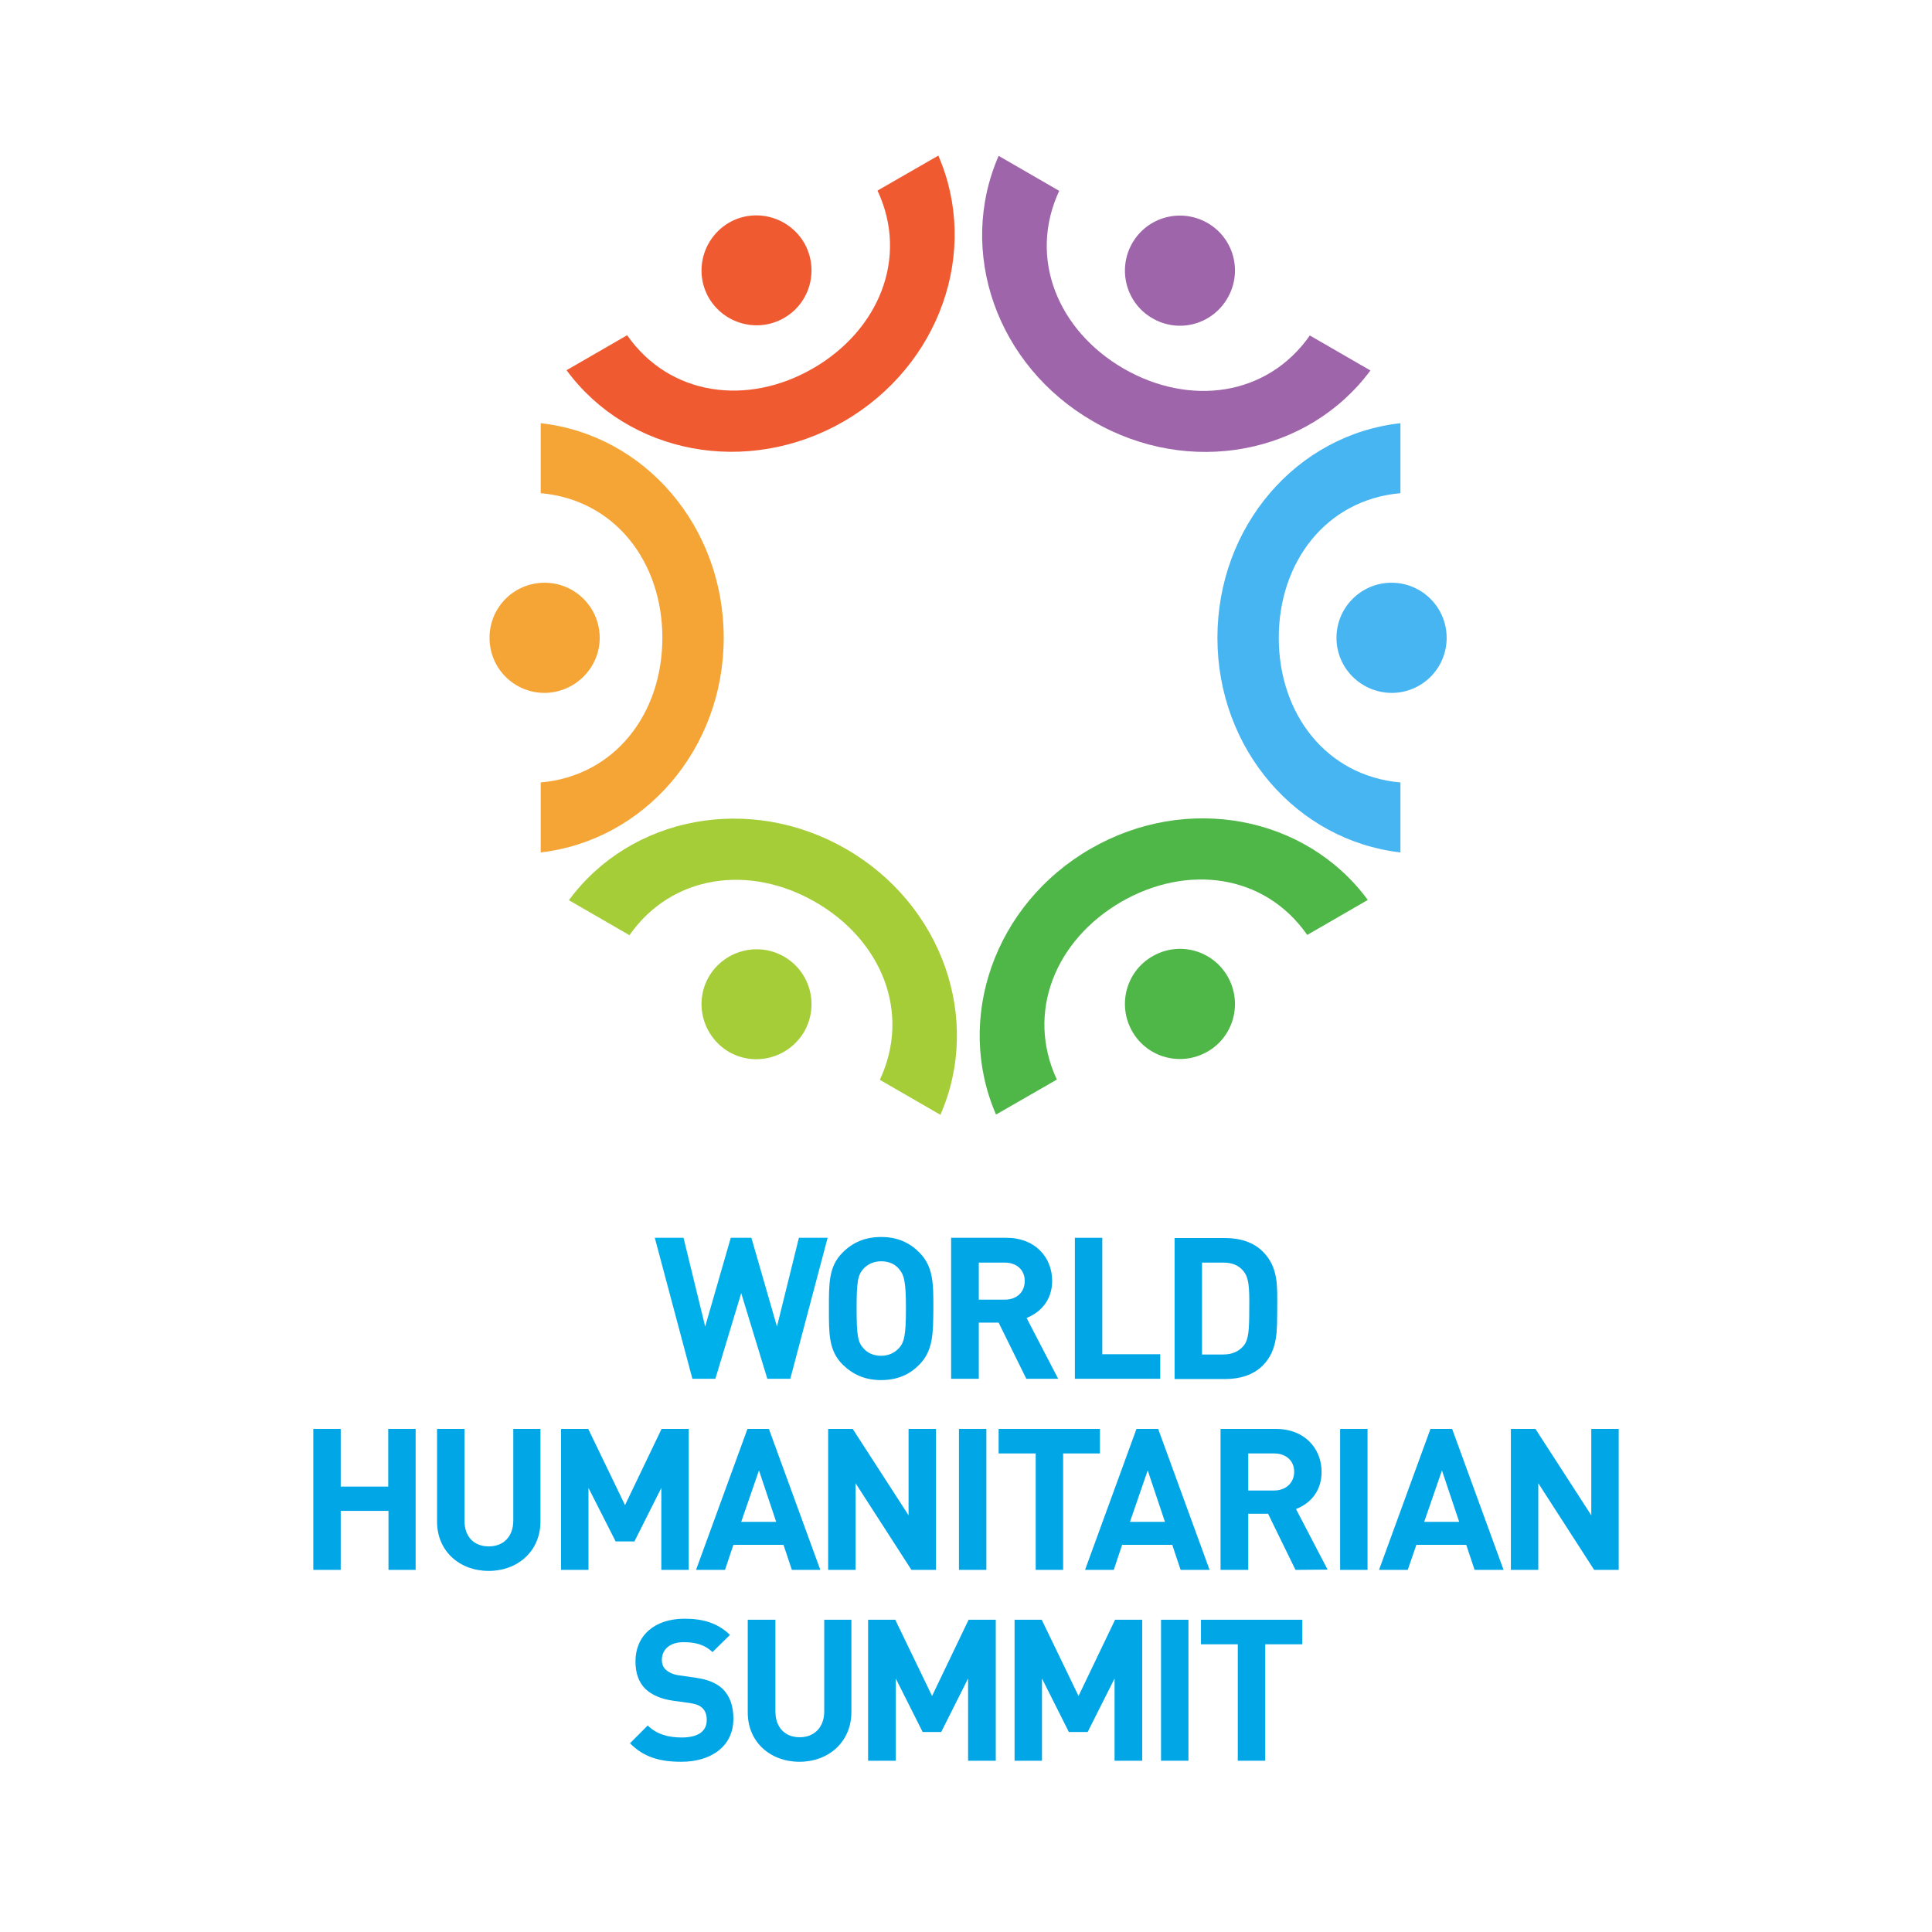 <?xml version="1.0" encoding="utf-8"?>
<!DOCTYPE svg PUBLIC "-//W3C//DTD SVG 1.1//EN" "http://www.w3.org/Graphics/SVG/1.1/DTD/svg11.dtd">
<svg version="1.1" id="Layer_1" xmlns="http://www.w3.org/2000/svg" xmlns:xlink="http://www.w3.org/1999/xlink" x="0px" y="0px"
	 width="740px" height="740px" viewBox="-469.5 300.5 740 740" style="enable-background:new -469.5 300.5 740 740;"
	 xml:space="preserve">
<style type="text/css">
	.st0{fill:#47B5F1;}
	.st1{fill:#4FB648;}
	.st2{fill:#F05A31;}
	.st3{fill:#F5A536;}
	.st4{fill:#FFFFFF;}
	.st5{fill:#9F65AA;}
	.st6{fill:#00A6E6;}
	.st7{fill:#00B0EA;}
	.st8{fill:#A5CD38;}
</style>

	<g>


				<path class="st3" d="M-239.8,544.8c0-11.6-9.4-21.1-21.1-21.1s-21.1,9.4-21.1,21.1s9.4,21.1,21.1,21.1
					C-249.3,565.8-239.8,556.4-239.8,544.8z"/>
				<path class="st3" d="M-192.3,544.8c0-42.7-30.3-77.8-70.1-82.2v26.8c28.4,2.5,46.6,26.3,46.6,55.4c0,29.1-18.2,52.9-46.6,55.4
					v26.8C-222.7,622.4-192.3,587.4-192.3,544.8z"/>

				<path class="st0" d="M42.4,544.8c0-11.6,9.4-21.1,21.1-21.1c11.6,0,21.1,9.4,21.1,21.1s-9.4,21.1-21.1,21.1
					C51.8,565.8,42.4,556.4,42.4,544.8z"/>
				<path class="st0" d="M-3.2,544.8c0-42.7,30.3-77.8,70.1-82.2v26.8c-28.4,2.5-46.6,26.3-46.6,55.4c0,29.1,18.2,52.9,46.6,55.4
					v26.8C27.1,622.4-3.2,587.4-3.2,544.8z"/>

				<path class="st8" d="M-169.2,666.9c-10.1-5.8-22.9-2.3-28.8,7.7c-5.8,10.1-2.3,22.9,7.7,28.8c10.1,5.8,22.9,2.3,28.8-7.7
					C-155.7,685.6-159.1,672.7-169.2,666.9z"/>
				<path class="st8" d="M-145.4,625.7c-36.9-21.3-82.5-12.6-106.2,19.6l23.2,13.4c16.3-23.3,46.1-27.2,71.2-12.7
					c25.2,14.5,36.8,42.2,24.7,68.1l23.2,13.4C-93.3,690.9-108.5,647-145.4,625.7z"/>

				<path class="st5" d="M-28.1,422.4c-10.1-5.8-13.5-18.7-7.7-28.8c5.8-10.1,18.7-13.5,28.8-7.7c10.1,5.8,13.5,18.7,7.7,28.7
					C-5.1,424.8-18,428.3-28.1,422.4z"/>
				<path class="st5" d="M-50.8,461.9C-87.8,440.6-103,396.9-87,360.2l23.2,13.4c-12,25.8-0.5,53.5,24.7,68.1
					c25.2,14.5,54.9,10.7,71.3-12.7l23.2,13.4C31.6,474.5-13.9,483.3-50.8,461.9z"/>

				<path class="st1" d="M-28.1,666.8c-10.1,5.8-13.5,18.7-7.7,28.8c5.8,10.1,18.7,13.5,28.8,7.7c10.1-5.8,13.5-18.7,7.7-28.8
					C-5.1,664.4-18,660.9-28.1,666.8z"/>
				<path class="st1" d="M-51.8,625.6c-36.9,21.3-52.1,65.2-36.2,101.8l23.3-13.4c-12-25.8-0.5-53.5,24.7-68.1
					c25.2-14.5,54.9-10.7,71.2,12.7l23.2-13.4C30.7,613-14.9,604.3-51.8,625.6z"/>

				<path class="st2" d="M-169.2,422.3c-10.1,5.8-22.9,2.3-28.8-7.7c-5.8-10.1-2.3-22.9,7.7-28.8c10.1-5.8,22.9-2.3,28.8,7.7
					C-155.7,403.6-159.1,416.5-169.2,422.3z"/>
				<path class="st2" d="M-146.3,461.9c-36.9,21.3-82.5,12.6-106.2-19.6l23.2-13.4c16.3,23.3,46.1,27.2,71.2,12.7
					s36.8-42.3,24.7-68.1l23.3-13.4C-94.2,396.7-109.4,440.5-146.3,461.9z"/>

	</g>
	<g>
		<path class="st7" d="M-166.8,828.6h-8.8l-10-32.8l-9.9,32.8h-8.8l-14.4-54h11l8.3,34l9.8-34h7.9l9.8,34l8.4-34h11L-166.8,828.6z"
			/>
		<path class="st6" d="M-117.4,823.2c-3.7,3.8-8.4,5.9-14.6,5.9s-10.8-2.1-14.7-5.9c-5.5-5.4-5.3-12.2-5.3-21.5
			c0-9.3-0.2-16.1,5.3-21.5c3.8-3.8,8.5-5.9,14.7-5.9s10.8,2.1,14.6,5.9c5.5,5.5,5.4,12.2,5.4,21.5
			C-112.1,811-112,817.8-117.4,823.2z M-125.2,786.5c-1.5-1.8-3.8-2.9-6.8-2.9c-2.9,0-5.3,1.2-6.8,2.9c-2.1,2.3-2.6,4.8-2.6,15.2
			s0.5,12.9,2.6,15.2c1.5,1.8,3.9,2.9,6.8,2.9c2.9,0,5.2-1.2,6.8-2.9c2-2.2,2.7-4.8,2.7-15.2S-123.2,788.8-125.2,786.5z"/>
		<path class="st6" d="M-76.4,828.6L-87,807.1h-7.6v21.5h-10.6v-54H-84c11,0,17.5,7.5,17.5,16.5c0,7.6-4.7,12.2-9.8,14.2l12.1,23.3
			L-76.4,828.6L-76.4,828.6z M-84.7,784.1h-9.9v14.2h9.9c4.7,0,7.7-2.9,7.7-7.2C-77,787-80,784.1-84.7,784.1z"/>
		<path class="st6" d="M-57.8,828.6v-54h10.5v44.6h22.2v9.4H-57.8z"/>
		<path class="st6" d="M14.2,823.5c-3.6,3.6-8.7,5.2-14.3,5.2h-19.5v-54h19.5c5.6,0,10.7,1.6,14.3,5.2c6.1,6.1,5.5,13.5,5.5,21.6
			C19.6,809.5,20.2,817.4,14.2,823.5z M6.8,787.4c-1.8-2.2-4.2-3.3-7.9-3.3h-8v35.2h8c3.7,0,6.1-1.2,7.9-3.3c2-2.4,2.2-6.2,2.2-14.5
			C9.1,793.3,8.8,789.9,6.8,787.4z"/>
	</g>
	<g>
		<path class="st6" d="M-320.7,901.8v-22.6H-339v22.6h-10.5v-54h10.5v22.1h18.2v-22.1h10.5v54H-320.7z"/>
		<path class="st6" d="M-282.3,902.2c-11.1,0-19.8-7.5-19.8-18.9v-35.5h10.5v35.1c0,6.3,3.7,9.9,9.3,9.9c5.7,0,9.4-3.8,9.4-9.9
			v-35.1h10.4v35.5C-262.5,894.7-271.3,902.2-282.3,902.2z"/>
		<path class="st6" d="M-216.2,901.8v-31.4l-10.3,20.5h-7.2l-10.4-20.5v31.4h-10.5v-54h10.4l14.1,29.2l14-29.2h10.4v54H-216.2z"/>
		<path class="st6" d="M-166.2,901.8l-3.2-9.6h-19.2l-3.2,9.6h-11.1l19.7-54h8.2l19.7,54H-166.2z M-178.8,863.7l-6.8,19.7h13.4
			L-178.8,863.7z"/>
		<path class="st6" d="M-120.4,901.8l-21.4-33.2v33.2h-10.5v-54h9.4l21.4,33.1v-33.1h10.5v54H-120.4z"/>
		<path class="st6" d="M-102.2,901.8v-54h10.5v54H-102.2z"/>
		<path class="st6" d="M-62.3,857.2v44.6h-10.5v-44.6H-87v-9.4h38.8v9.4H-62.3z"/>
		<path class="st6" d="M-17.3,901.8l-3.2-9.6h-19.2l-3.2,9.6h-11l19.7-54h8.3l19.7,54H-17.3z M-29.9,863.7l-6.8,19.7h13.4
			L-29.9,863.7z"/>
		<path class="st6" d="M26.7,901.8l-10.5-21.5H8.6v21.5H-2v-54h21.2c11,0,17.5,7.5,17.5,16.5c0,7.6-4.6,12.2-9.8,14.2l12.1,23.2
			L26.7,901.8L26.7,901.8z M18.5,857.2H8.6v14.2h9.9c4.6,0,7.7-3,7.7-7.2C26.2,860.1,23.2,857.2,18.5,857.2z"/>
		<path class="st6" d="M43.8,901.8v-54h10.5v54H43.8z"/>
		<path class="st6" d="M95.3,901.8l-3.2-9.6H73l-3.3,9.6h-11l19.7-54h8.3l19.7,54H95.3z M82.8,863.7l-6.8,19.7h13.4L82.8,863.7z"/>
		<path class="st6" d="M141.1,901.8l-21.4-33.2v33.2h-10.5v-54h9.4l21.4,33.1v-33.1h10.5v54H141.1z"/>
	</g>
	<g>
		<path class="st6" d="M-208.5,975.3c-8.2,0-14.4-1.7-19.7-7.1l6.8-6.8c3.4,3.4,8,4.6,13,4.6c6.2,0,9.6-2.3,9.6-6.7
			c0-1.9-0.5-3.5-1.7-4.6c-1.1-1-2.2-1.5-4.8-1.9l-6.5-0.9c-4.7-0.7-8-2.2-10.5-4.5c-2.6-2.6-3.8-6.1-3.8-10.6
			c0-9.7,7.2-16.3,18.8-16.3c7.4,0,12.8,1.8,17.4,6.2l-6.7,6.6c-3.4-3.3-7.5-3.8-11.1-3.8c-5.6,0-8.3,3.1-8.3,6.8
			c0,1.3,0.4,2.8,1.6,3.8c1.1,1,2.8,1.8,5,2.1l6.3,0.9c4.9,0.7,8,2.1,10.3,4.2c2.9,2.8,4.2,6.7,4.2,11.4
			C-188.5,969.4-197.2,975.3-208.5,975.3z"/>
		<path class="st6" d="M-163.3,975.3c-11.1,0-19.8-7.5-19.8-18.9v-35.5h10.6v35.1c0,6.2,3.7,9.9,9.3,9.9s9.4-3.8,9.4-9.9v-35.1h10.4
			v35.5C-143.5,967.8-152.2,975.3-163.3,975.3z"/>
		<path class="st6" d="M-98.7,974.9v-31.5l-10.3,20.5h-7.1l-10.3-20.5v31.5H-137v-54h10.4l14.1,29.2l14-29.2h10.4v54H-98.7z"/>
		<path class="st6" d="M-42.6,974.9v-31.5l-10.3,20.5h-7.2l-10.3-20.5v31.5h-10.5v-54h10.4l14.1,29.2l14-29.2H-32v54H-42.6z"/>
		<path class="st6" d="M-24.8,974.9v-54h10.5v54H-24.8z"/>
		<path class="st6" d="M15.1,930.3v44.6H4.6v-44.6H-9.5v-9.4h38.8v9.4H15.1z"/>
	</g>

</svg>
